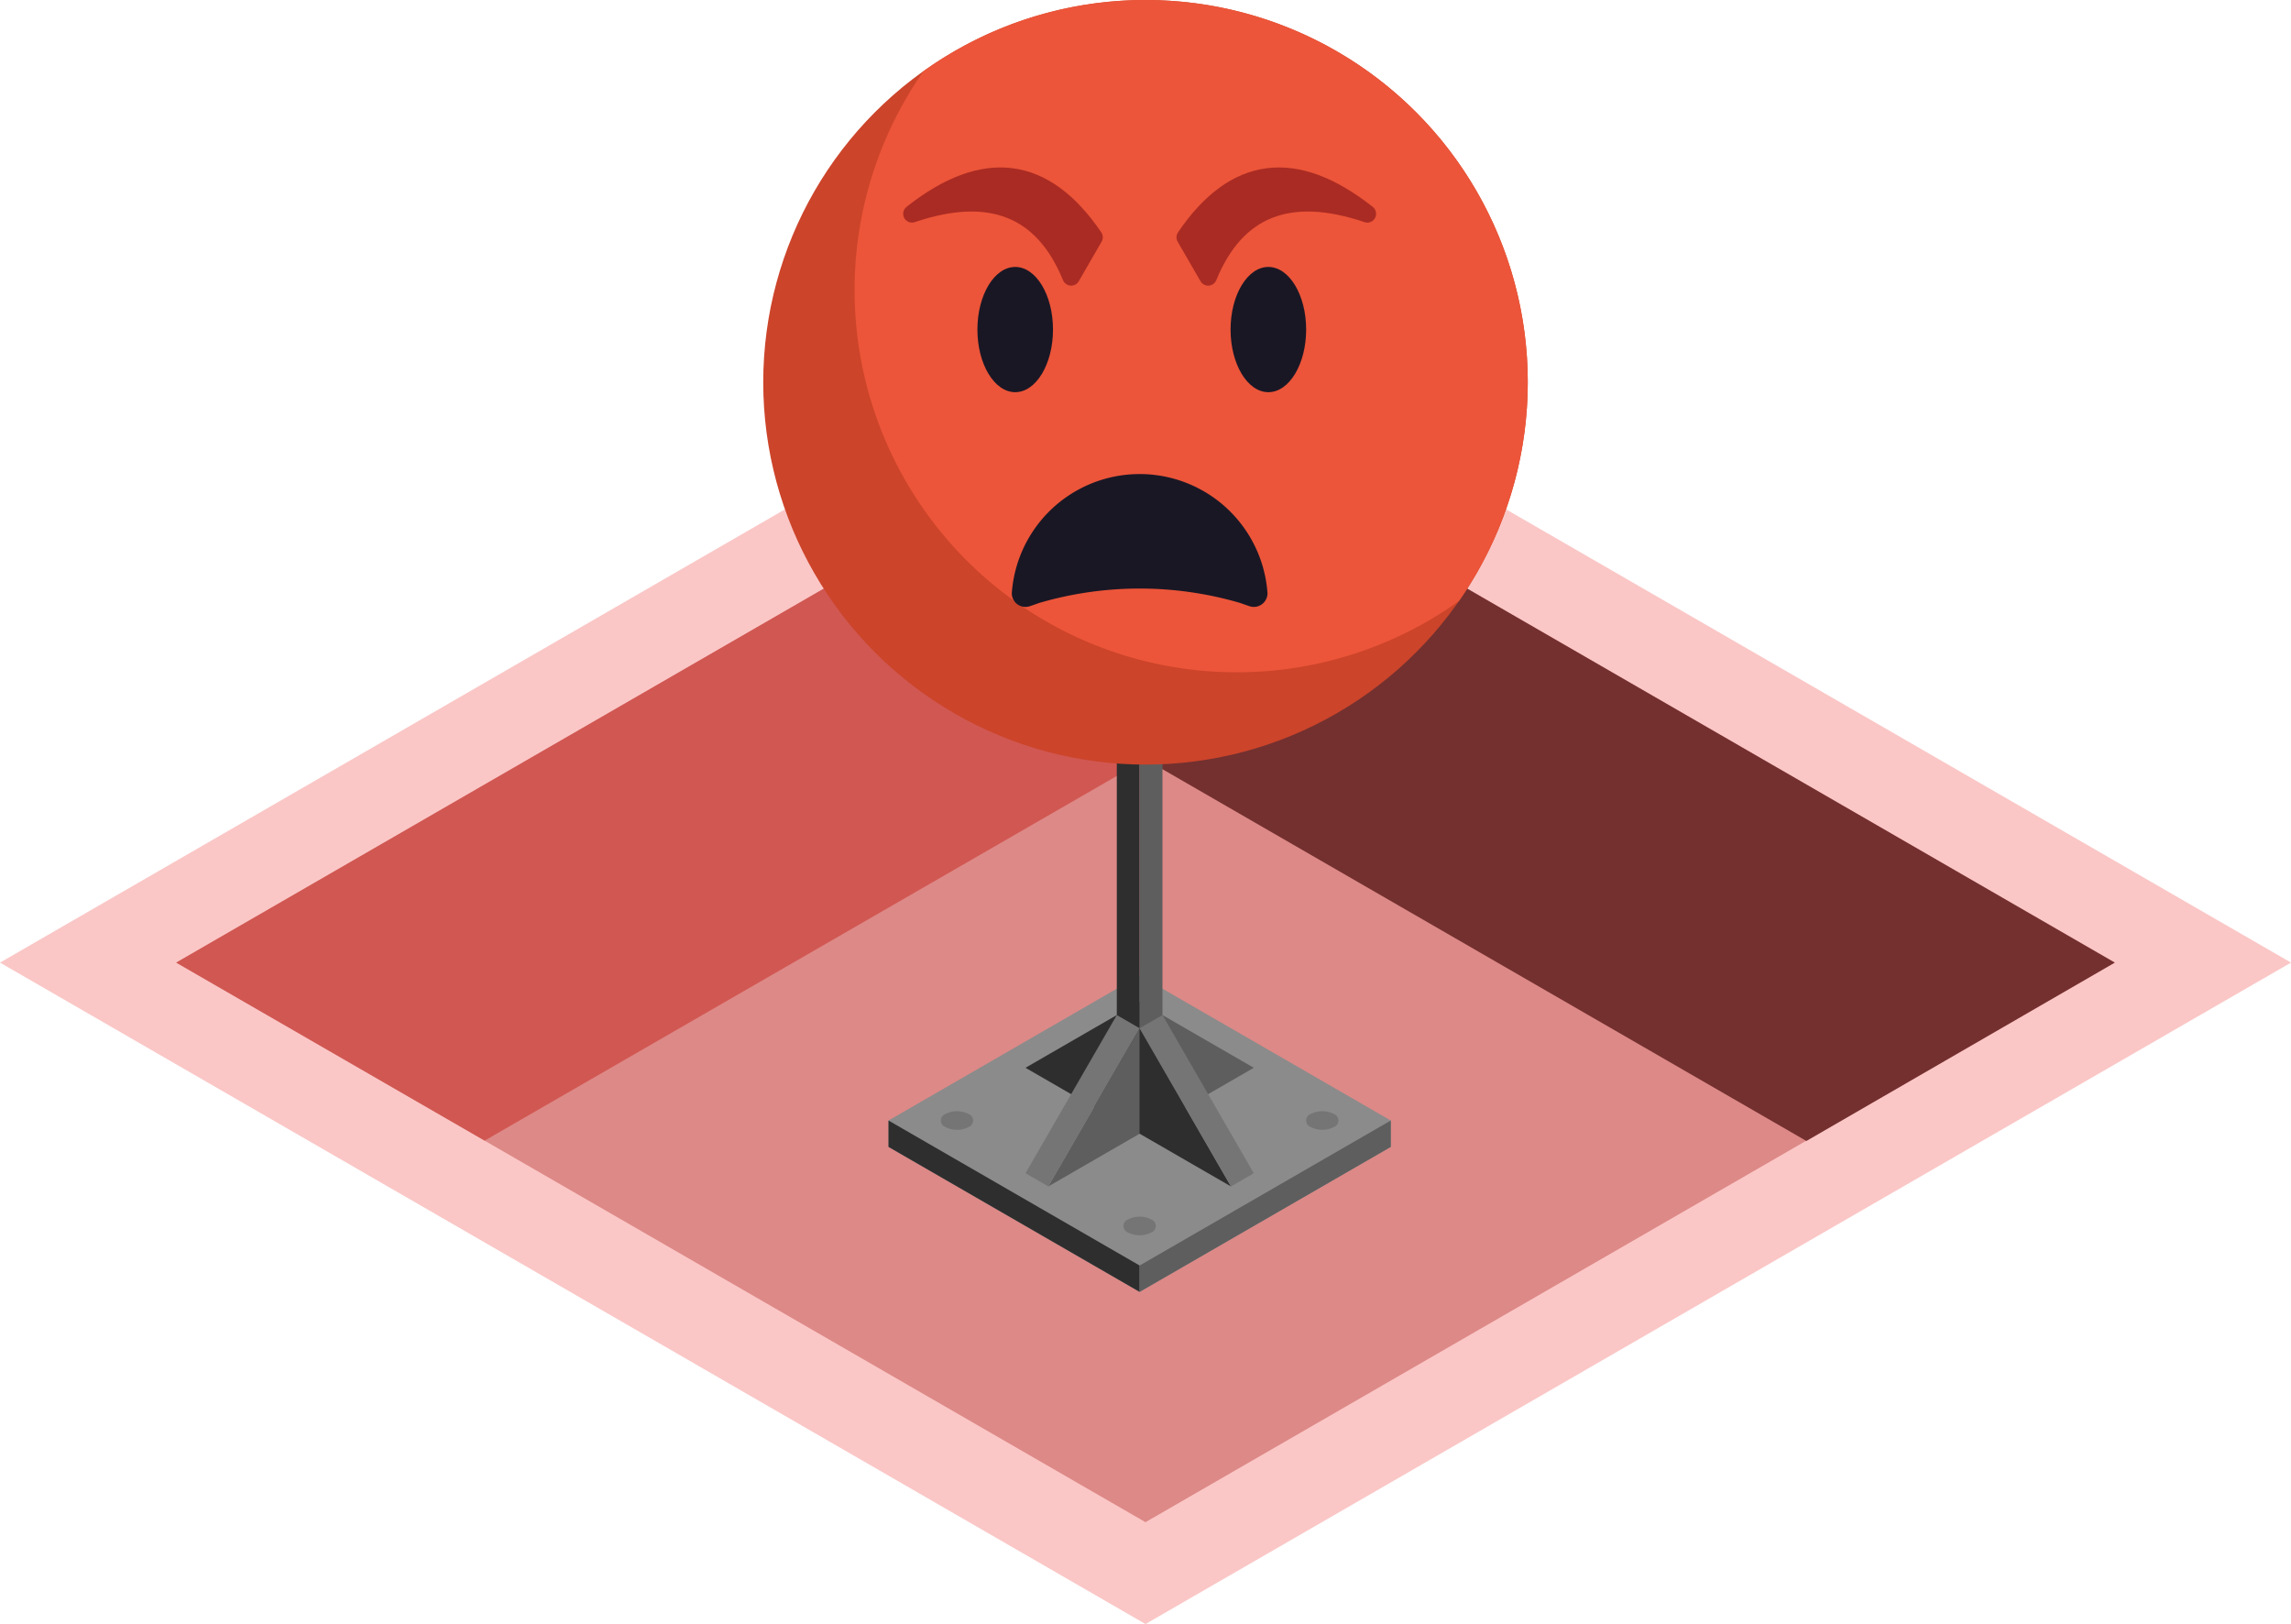 <svg id="Layer_1" data-name="Layer 1" xmlns="http://www.w3.org/2000/svg" viewBox="0 0 130 92.147">
  <defs>
    <style>
      .top-light {
        fill: #fac7c6;
      }

      .top-prim {
        fill: #dd8987;
      }

      .cls-1 {
        fill: #73302f;
      }

      .cls-2 {
        fill: #d15752;
      }

      .cls-3 {
        fill: #8b8b8b;
      }

      .cls-4 {
        fill: #2e2e2e;
      }

      .cls-5 {
        fill: #5e5e5e;
      }

      .cls-6 {
        fill: #757575;
      }

      .cls-7 {
        fill: #cc442a;
      }

      .cls-8 {
        fill: #ec5539;
      }

      .cls-9 {
        fill: #1a1725;
      }

      .cls-10 {
        fill: #aa2b23;
        stroke: #aa2b23;
        stroke-linecap: round;
        stroke-linejoin: round;
      }
    </style>
  </defs>
  <title>Artboard 13</title>
  <g id="root">
    <g id="Group">
      <path id="top-T2" class="top-light" d="M65,17.087l65,37.53-65,37.53L0,54.617Z"/>
      <path id="top-T2-2" class="top-prim" d="M65,22.857l55,31.76-55,31.75-55-31.75Z"/>
      <path id="Path" class="cls-1" d="M65,22.857v20.23l37.5,21.65,17.5-10.12Z"/>
      <path id="Path-2" class="cls-2" d="M65,22.857v20.23l-37.5,21.63L10,54.617Z"/>
    </g>
    <g id="Group-2" data-name="Group">
      <path id="Path-2-2" data-name="Path" class="cls-3" d="M50.417,65.073,64.667,73.3l14.251-8.227v-1.496L64.667,55.349,50.417,63.577Z"/>
      <path id="Path-3" data-name="Path" class="cls-4" d="M63.372,9.724V63.577l1.296.748V10.471Z"/>
      <path id="Path-4" data-name="Path" class="cls-5" d="M65.963,9.724l-1.296.748V64.325l1.296-.748Z"/>
      <path id="Path-5" data-name="Path" class="cls-3" d="M63.372,9.724l1.296-.748,1.296.748-1.296.748Z"/>
      <path id="Path-6" data-name="Path" class="cls-4" d="M64.667,71.804V73.3L50.417,65.073v-1.496Z"/>
      <path id="Path-7" data-name="Path" class="cls-5" d="M78.918,63.577v1.496L64.667,73.3v-1.496Z"/>
      <path id="Path-8" data-name="Path" class="cls-4" d="M58.19,60.585l6.478,3.74v-7.48Z"/>
      <path id="Path-9" data-name="Path" class="cls-5" d="M64.667,64.325l-5.182,2.992,5.182-8.976Z"/>
      <path id="Path-10" data-name="Path" class="cls-5" d="M71.145,60.585l-6.478,3.74v-7.48Z"/>
      <path id="Path-11" data-name="Path" class="cls-4" d="M64.667,64.325l5.182,2.992-5.182-8.976Z"/>
      <path id="Path-12" data-name="Path" class="cls-6" d="M58.19,66.569l5.182-8.975,1.296.748-5.182,8.976Z"/>
      <path id="Path-13" data-name="Path" class="cls-6" d="M71.145,66.569l-5.182-8.975-1.296.748,5.182,8.976Z"/>
      <path id="Path-14" data-name="Path" class="cls-6" d="M64.019,69.186h0a1.434,1.434,0,0,1,1.296,0h0a.395.395,0,0,1,0,.748h0a1.434,1.434,0,0,1-1.296,0h0A.395.395,0,0,1,64.019,69.186Z"/>
      <path id="Path-15" data-name="Path" class="cls-6" d="M74.384,63.203h0a1.434,1.434,0,0,1,1.296,0h0a.395.395,0,0,1,0,.748h0a1.433,1.433,0,0,1-1.296,0h0A.395.395,0,0,1,74.384,63.203Z"/>
      <path id="Path-16" data-name="Path" class="cls-6" d="M53.655,63.203h0a1.434,1.434,0,0,1,1.296,0h0a.395.395,0,0,1,0,.748h0a1.433,1.433,0,0,1-1.296,0h0A.395.395,0,0,1,53.655,63.203Z"/>
      <circle id="Mask" class="cls-7" cx="65" cy="21.691" r="21.691"/>
      <path class="cls-8" d="M65,0A21.585,21.585,0,0,0,52.4,4.041a21.686,21.686,0,0,0,30.383,30.065A21.686,21.686,0,0,0,65,0Z"/>
      <g id="Group-3" data-name="Group">
        <g id="Group-4" data-name="Group">
          <path id="Path-17" data-name="Path" class="cls-9" d="M57.607,15.146h0c1.184,0,2.144,1.592,2.144,3.553h0c0,1.961-.961,3.553-2.144,3.553h0c-1.184,0-2.145-1.592-2.145-3.553h0C55.462,16.738,56.423,15.146,57.607,15.146Z"/>
          <path id="Path-18" data-name="Path" class="cls-9" d="M71.971,15.146h0c1.183,0,2.145,1.592,2.145,3.553h0c0,1.961-.961,3.553-2.145,3.553h0c-1.184,0-2.144-1.592-2.144-3.553h0C69.826,16.738,70.787,15.146,71.971,15.146Z"/>
        </g>
      </g>
      <g id="Mask-2" data-name="Mask">
        <path class="cls-9" d="M71.145,33.658l-.532-.184a21.167,21.167,0,0,0-11.892,0l-.532.184h0a6.248,6.248,0,0,1,6.478-5.984h0a6.248,6.248,0,0,1,6.478,5.984Z"/>
        <path class="cls-9" d="M58.19,34.436a.777.777,0,0,1-.777-.777,7.273,7.273,0,0,1,14.51,0,.777.777,0,0,1-1.032.734l-.531-.185a20.291,20.291,0,0,0-11.383,0l-.531.185A.776.776,0,0,1,58.19,34.436Zm6.478-5.984a5.618,5.618,0,0,0-5.568,4.088,22.849,22.849,0,0,1,11.136,0A5.618,5.618,0,0,0,64.667,28.452Z"/>
      </g>
      <path id="Path-19" data-name="Path" class="cls-10" d="M68.554,15.707l-1.296-2.244Q71.453,7.287,77.585,12.13,70.935,9.878,68.554,15.707Z"/>
      <path id="Path-20" data-name="Path" class="cls-10" d="M60.781,15.707l1.296-2.244Q57.882,7.287,51.749,12.13,58.4,9.878,60.781,15.707Z"/>
    </g>
  </g>
</svg>
